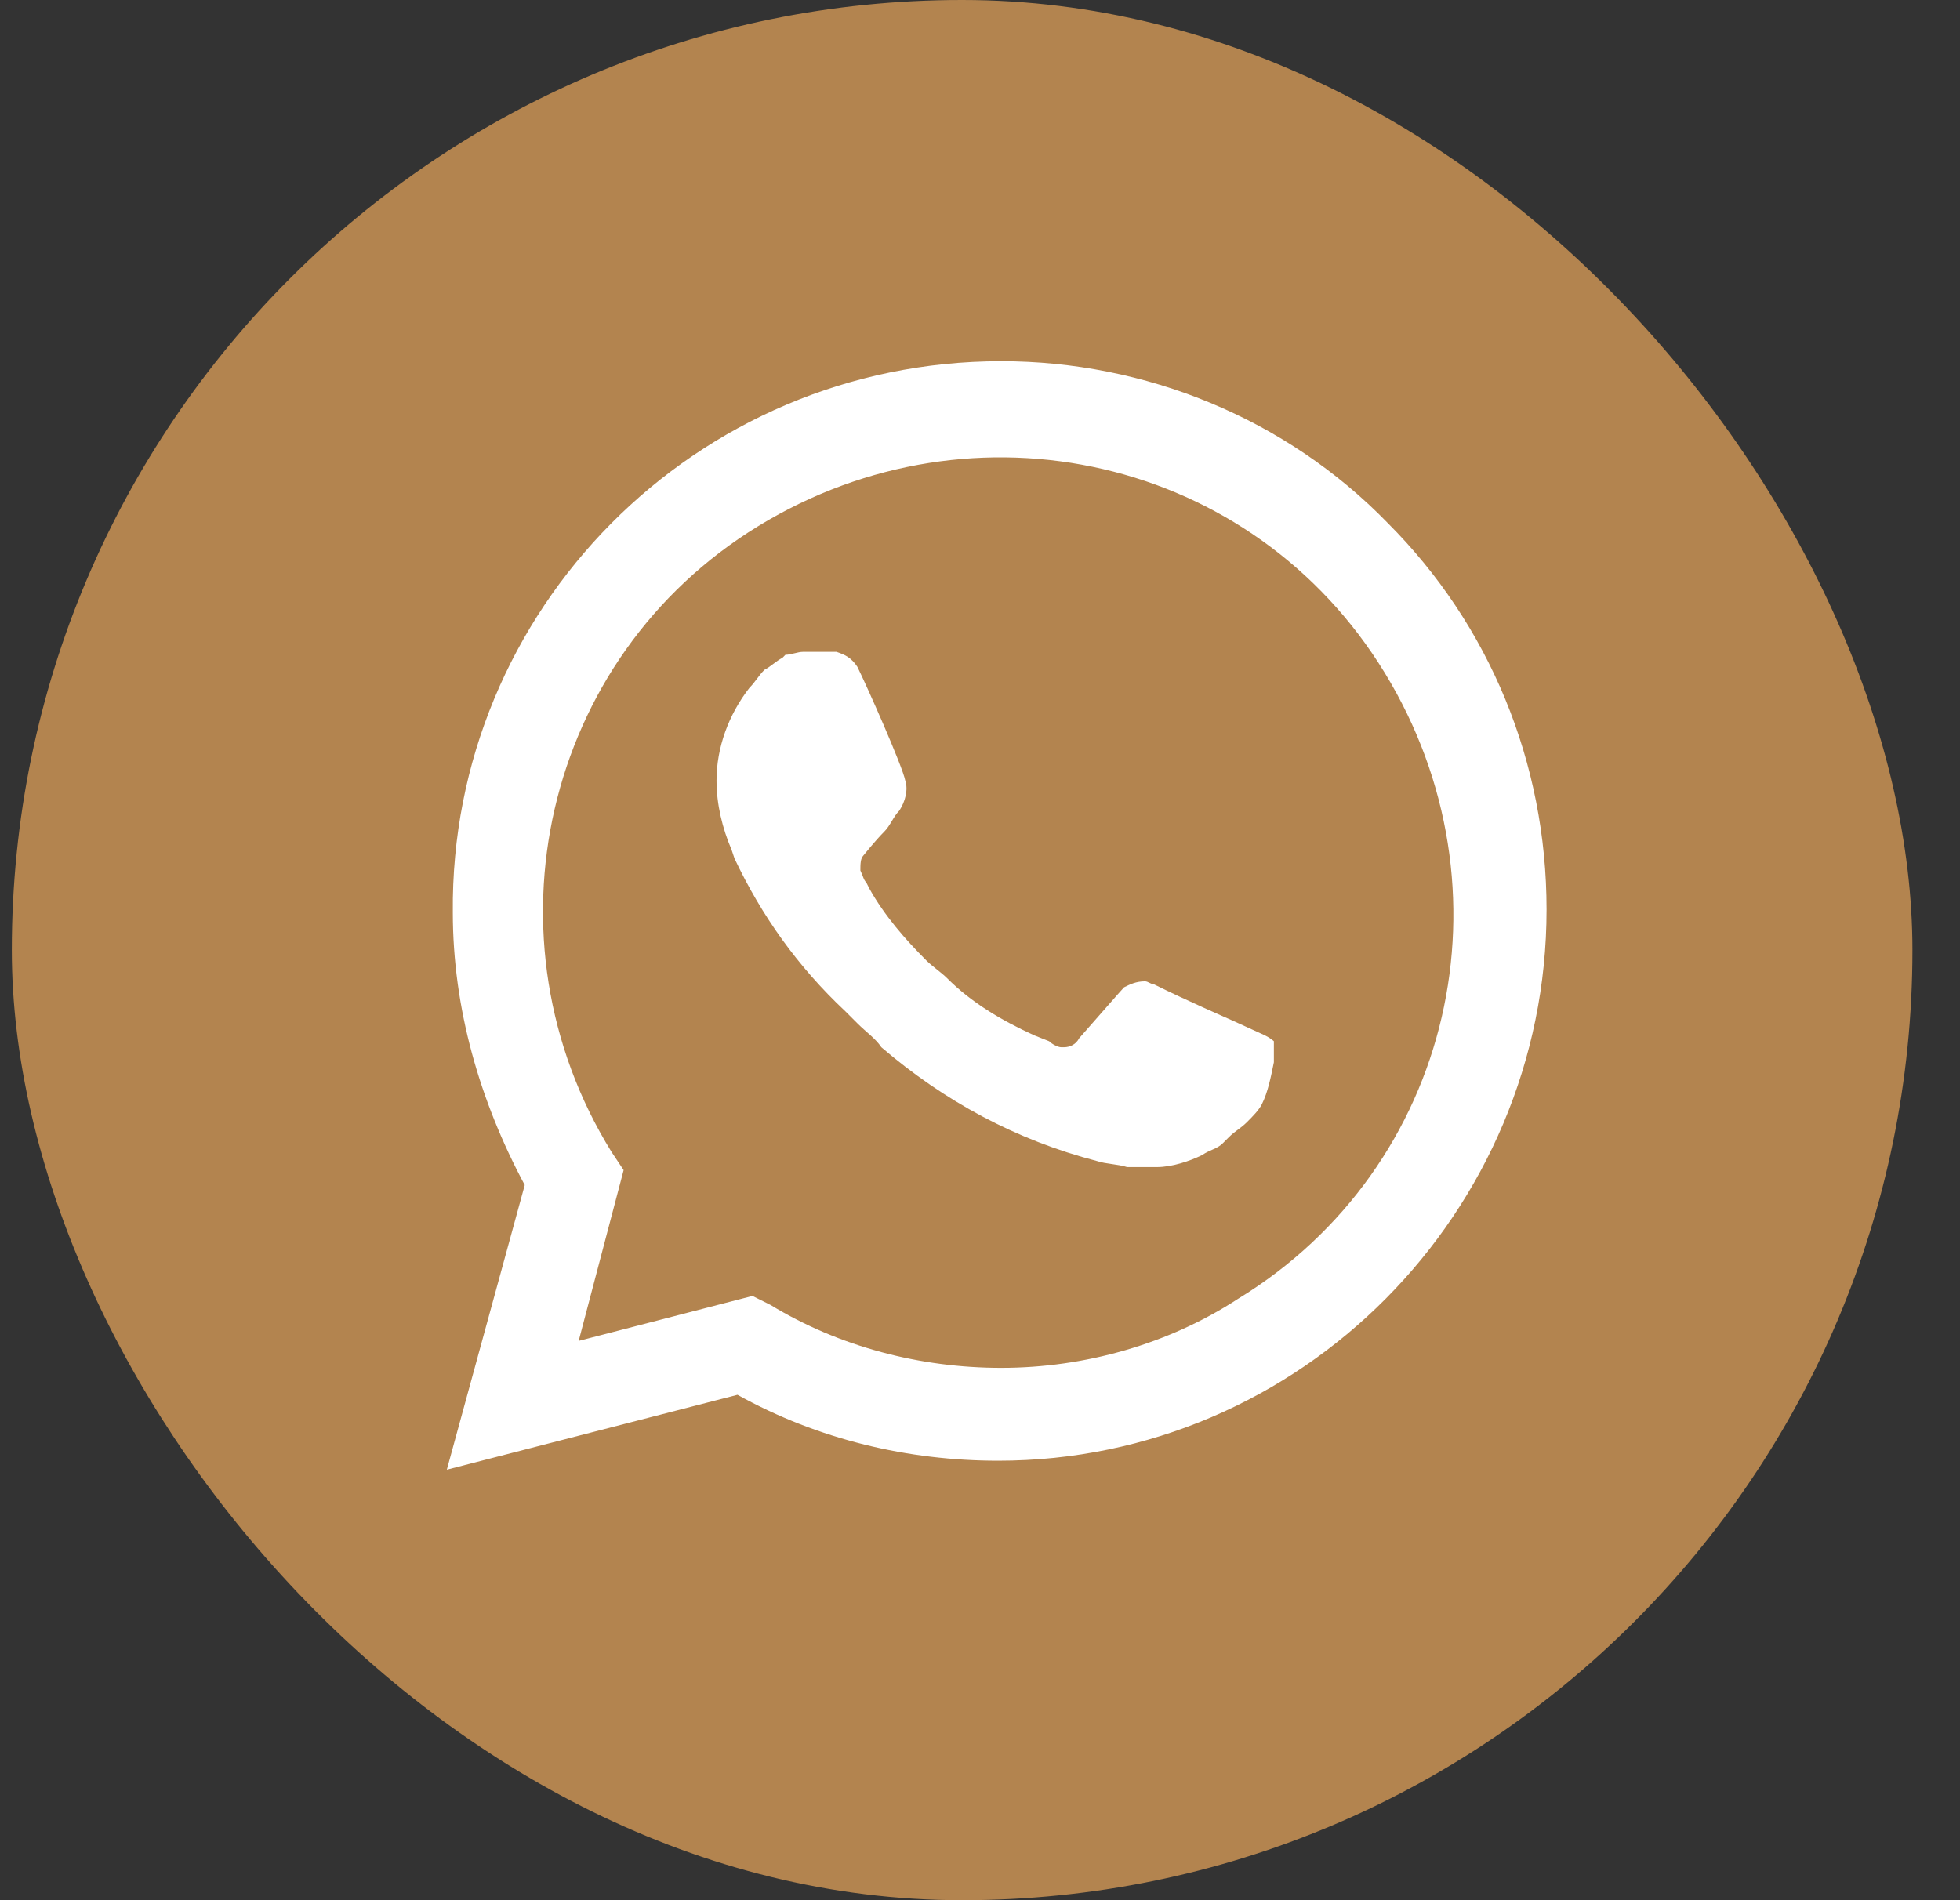 <svg width="33" height="32" viewBox="0 0 33 32" fill="none" xmlns="http://www.w3.org/2000/svg">
<rect x="0" y="0" width="33" height="32" fill="#333333" stroke="none"/>
<rect x="0.199" width="32" height="32" rx="16" fill="#B3844F"/>
<path d="M23.365 8.808C21.65 7.042 19.278 6.083 16.857 6.083C11.711 6.083 7.574 10.271 7.624 15.366C7.624 16.981 8.078 18.544 8.835 19.957L7.523 24.75L12.417 23.489C13.779 24.245 15.293 24.599 16.806 24.599C21.902 24.599 26.039 20.411 26.039 15.316C26.039 12.844 25.08 10.523 23.365 8.808ZM16.857 23.035C15.495 23.035 14.132 22.681 12.972 21.975L12.669 21.824L9.743 22.581L10.5 19.705L10.298 19.402C8.078 15.82 9.138 11.078 12.77 8.858C16.403 6.638 21.095 7.698 23.314 11.33C25.534 14.963 24.475 19.654 20.842 21.874C19.682 22.631 18.269 23.035 16.857 23.035ZM21.296 17.435L20.741 17.182C20.741 17.182 19.934 16.829 19.43 16.577C19.379 16.577 19.329 16.526 19.278 16.526C19.127 16.526 19.026 16.577 18.925 16.627C18.925 16.627 18.875 16.678 18.169 17.485C18.118 17.586 18.017 17.636 17.916 17.636H17.866C17.815 17.636 17.714 17.586 17.664 17.535L17.412 17.435C16.857 17.182 16.352 16.88 15.949 16.476C15.848 16.375 15.696 16.274 15.595 16.173C15.242 15.82 14.889 15.417 14.637 14.963L14.586 14.862C14.536 14.811 14.536 14.761 14.486 14.66C14.486 14.559 14.486 14.458 14.536 14.408C14.536 14.408 14.738 14.155 14.889 14.004C14.99 13.903 15.041 13.752 15.142 13.651C15.242 13.499 15.293 13.298 15.242 13.146C15.192 12.894 14.586 11.532 14.435 11.229C14.334 11.078 14.233 11.027 14.082 10.977H13.931C13.83 10.977 13.678 10.977 13.527 10.977C13.426 10.977 13.325 11.027 13.224 11.027L13.174 11.078C13.073 11.128 12.972 11.229 12.871 11.28C12.77 11.38 12.72 11.482 12.619 11.582C12.266 12.036 12.064 12.591 12.064 13.146C12.064 13.55 12.165 13.954 12.316 14.307L12.367 14.458C12.821 15.417 13.426 16.274 14.233 17.031L14.435 17.233C14.586 17.384 14.738 17.485 14.839 17.636C15.898 18.544 17.109 19.2 18.471 19.553C18.622 19.604 18.824 19.604 18.976 19.654C19.127 19.654 19.329 19.654 19.48 19.654C19.732 19.654 20.035 19.553 20.237 19.453C20.388 19.352 20.489 19.352 20.59 19.251L20.691 19.15C20.792 19.049 20.893 18.999 20.994 18.898C21.095 18.797 21.195 18.696 21.246 18.595C21.347 18.393 21.397 18.141 21.448 17.889C21.448 17.788 21.448 17.636 21.448 17.535C21.448 17.535 21.397 17.485 21.296 17.435Z" fill="white"/>
</svg>
